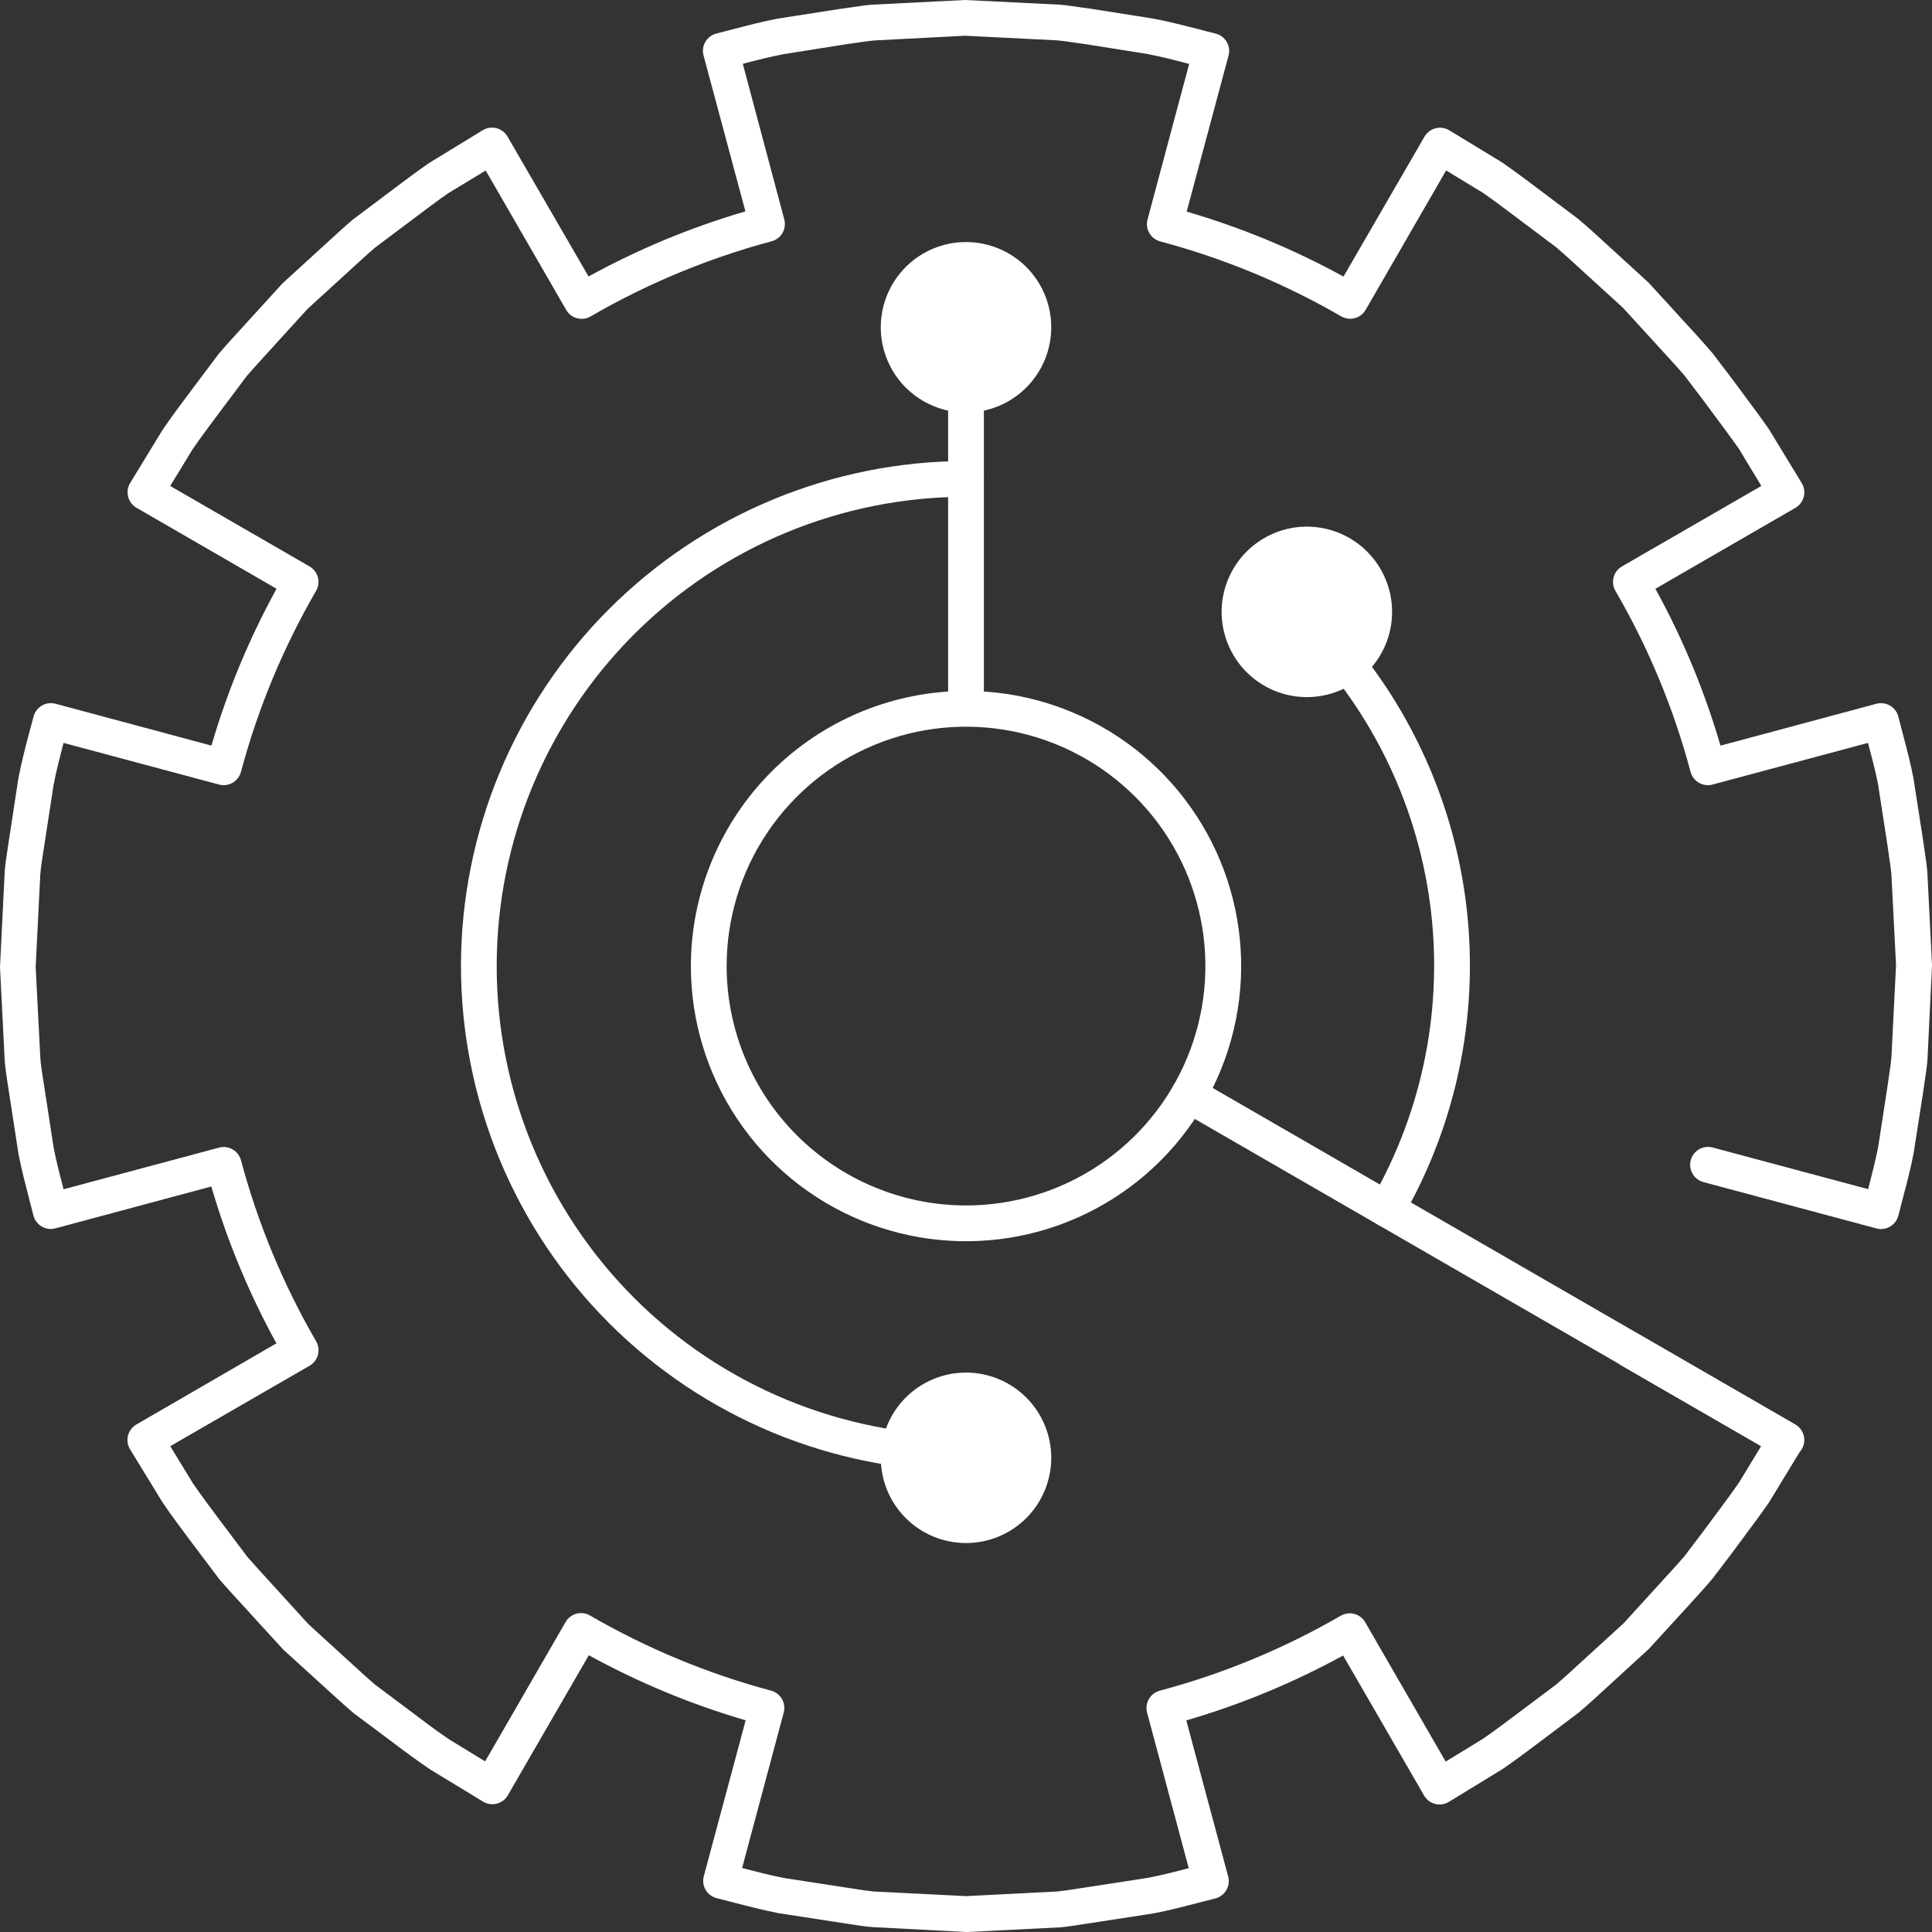 <svg id="Grupo_59085" data-name="Grupo 59085" xmlns="http://www.w3.org/2000/svg" xmlns:xlink="http://www.w3.org/1999/xlink" width="59.999" height="60.004" viewBox="0 0 59.999 60.004">
  <rect x="0" y="0" width="59.999" height="60.004" fill="#333333" stroke="none"/>
  <defs>
    <clipPath id="clip-path">
      <path id="Trazado_102213" data-name="Trazado 102213" d="M29.969,0l-2.9.146c-.208.018-.414.049-.619.08-.119.018-.238.035-.376.053l-1.925.3c-.468.09-.931.211-1.38.328l-.52.134a.554.554,0,0,0-.4.682l1.3,4.841a24.241,24.241,0,0,0-4.871,2.022L15.762,4.243a.556.556,0,0,0-.769-.2L13.321,5.065c-.42.292-.829.6-1.237.908l-1.126.846c-.158.132-.31.271-.463.409L8.766,8.807,7.207,10.519c-.131.144-.261.289-.413.467l-.868,1.156c-.294.392-.588.785-.879,1.211L4.042,15a.556.556,0,0,0,.2.771l4.346,2.513a24.186,24.186,0,0,0-2.022,4.871l-4.841-1.3a.556.556,0,0,0-.683.4L.9,22.781c-.116.446-.237.906-.331,1.4L.236,26.364c-.037.239-.074.48-.091.728L0,30.028l.145,2.89c.017.244.054.484.091.723l.34,2.206c.091.469.212.932.328,1.381l.134.519a.556.556,0,0,0,.683.4l4.841-1.3a24.2,24.2,0,0,0,2.022,4.871L4.238,44.237a.555.555,0,0,0-.2.77l1.021,1.668c.274.4.567.792.86,1.184l.894,1.187c.127.148.257.292.387.435l1.6,1.751L10.5,52.777c.153.139.305.277.487.429l1.071.8c.419.316.839.633,1.3.944l1.644,1a.555.555,0,0,0,.771-.2l2.513-4.346a24.211,24.211,0,0,0,4.871,2.021l-1.3,4.841a.554.554,0,0,0,.4.682l.514.132c.451.117.916.238,1.407.334l2.215.341c.226.035.453.071.7.092L30.024,60l2.9-.146c.224-.02.448-.055.671-.09l2.24-.345c.465-.089.92-.208,1.361-.322l.545-.14a.556.556,0,0,0,.4-.683l-1.3-4.846a24.239,24.239,0,0,0,4.87-2.016l2.513,4.346a.555.555,0,0,0,.771.2l1.668-1.02c.386-.264.76-.545,1.134-.827l1.226-.923c.166-.139.329-.285.491-.431l1.7-1.557,1.428-1.563c.178-.2.356-.391.543-.615l.589-.775c.128-.174.257-.347.386-.521.257-.345.516-.692.78-1.073l1-1.644a.555.555,0,0,0-.2-.769l-4.822-2.789a.555.555,0,1,0-.556.961l4.33,2.5-.687,1.13c-.239.344-.489.68-.739,1.016-.132.176-.263.353-.386.521l-.566.745c-.161.191-.328.374-.5.56l-1.392,1.527-1.658,1.515c-.153.138-.307.277-.44.39l-1.2.9c-.362.272-.722.543-1.07.783l-1.158.708-2.5-4.329a.555.555,0,0,0-.76-.2,23.086,23.086,0,0,1-5.619,2.327.556.556,0,0,0-.394.68l1.294,4.834-.009,0c-.443.115-.862.224-1.271.3l-1.9.293c-.109.015-.217.032-.326.049-.2.031-.4.063-.575.08l-2.827.144-2.857-.143c-.2-.018-.4-.05-.606-.082l-2.2-.338c-.428-.084-.87-.2-1.3-.309l1.293-4.829a.553.553,0,0,0-.056-.422.559.559,0,0,0-.338-.259,23.1,23.1,0,0,1-5.62-2.332.554.554,0,0,0-.759.2l-2.5,4.329-1.134-.693c-.418-.286-.825-.593-1.23-.9l-1.049-.786c-.146-.123-.288-.252-.43-.381L9.587,50.448l-1.558-1.71c-.124-.138-.249-.276-.347-.389l-.87-1.157c-.283-.379-.567-.757-.817-1.121l-.708-1.159,4.329-2.5a.554.554,0,0,0,.2-.76,23.091,23.091,0,0,1-2.332-5.619.555.555,0,0,0-.68-.393l-4.83,1.293c-.111-.426-.226-.867-.305-1.275l-.337-2.185c-.032-.208-.066-.418-.08-.623l-.144-2.82.143-2.865c.015-.211.048-.42.081-.628l.333-2.166c.083-.432.193-.852.308-1.3l4.83,1.294a.556.556,0,0,0,.68-.394,23.083,23.083,0,0,1,2.332-5.619.555.555,0,0,0-.2-.76l-4.329-2.5.693-1.135c.266-.389.551-.768.836-1.148l.843-1.125c.123-.143.249-.282.374-.421l1.519-1.67,1.691-1.543c.142-.129.284-.258.406-.361l1.105-.829c.4-.3.792-.6,1.173-.864l1.158-.7,2.5,4.33a.555.555,0,0,0,.759.2,23.1,23.1,0,0,1,5.62-2.333.555.555,0,0,0,.393-.68L23.068,1.981c.426-.111.868-.225,1.276-.3l1.887-.3c.128-.016.257-.035.387-.055.182-.028.364-.055.53-.07L29.97,1.11l2.862.143c.179.016.359.043.538.07.131.02.261.039.374.053l1.886.3c.428.083.846.191,1.287.306l.014,0L35.637,6.817a.556.556,0,0,0,.394.68A23.082,23.082,0,0,1,41.65,9.824a.557.557,0,0,0,.76-.2l2.5-4.331,1.13.687c.361.25.71.513,1.06.777l1.216.913c.156.132.31.27.463.408l1.623,1.481,1.422,1.556c.17.187.34.372.485.543l.577.759c.128.175.259.35.389.525.251.337.5.674.724.99l.7,1.159-4.33,2.5a.556.556,0,0,0-.2.761,22.887,22.887,0,0,1,2.332,5.619.557.557,0,0,0,.681.394l4.83-1.294.01.039c.114.431.222.839.3,1.237l.292,1.888c.016.13.035.261.055.391.028.181.055.362.069.529l.144,2.82-.143,2.855c-.016.184-.044.365-.071.545-.02.131-.039.26-.053.373l-.29,1.884c-.082.417-.195.846-.3,1.261l-.009.036-4.83-1.293A.555.555,0,1,0,52.9,36.71l5.372,1.439a.556.556,0,0,0,.683-.4c.047-.19.1-.379.147-.569.114-.432.232-.879.324-1.353l.3-1.922c.015-.12.033-.24.052-.36.03-.2.061-.409.08-.631L60,29.976l-.146-2.9c-.018-.206-.048-.411-.079-.615-.018-.12-.036-.241-.054-.378l-.3-1.925c-.087-.455-.205-.9-.319-1.331-.05-.19-.1-.38-.148-.571a.556.556,0,0,0-.683-.4l-4.841,1.3a24.036,24.036,0,0,0-2.021-4.871l4.345-2.512a.555.555,0,0,0,.2-.77l-1.018-1.672c-.246-.355-.505-.7-.763-1.049-.129-.172-.257-.345-.39-.526l-.6-.788c-.171-.2-.35-.4-.531-.6L51.193,8.773,49.527,7.25c-.162-.146-.325-.292-.514-.45l-1.239-.932c-.362-.273-.723-.544-1.123-.822l-1.644-1a.557.557,0,0,0-.77.2L41.723,8.589a24.177,24.177,0,0,0-4.87-2.017l1.3-4.847a.555.555,0,0,0-.4-.682Q37.47.975,37.2.9C36.757.789,36.3.671,35.822.579L33.9.276c-.121-.015-.242-.033-.362-.051-.2-.03-.405-.06-.627-.08Z" fill="#fff"/>
    </clipPath>
    <clipPath id="clip-path-2">
      <path id="Trazado_102214" data-name="Trazado 102214" d="M44.781,52.22a7.434,7.434,0,1,1,7.433,7.434,7.442,7.442,0,0,1-7.433-7.434m-1.111,0a8.545,8.545,0,1,0,8.544-8.545A8.554,8.554,0,0,0,43.67,52.22" transform="translate(-43.67 -43.675)" fill="#fff"/>
    </clipPath>
    <clipPath id="clip-path-3">
      <path id="Trazado_102215" data-name="Trazado 102215" d="M59.931,23.059v10.4a.556.556,0,0,0,1.111,0v-10.4a.556.556,0,1,0-1.111,0" transform="translate(-59.931 -22.503)" fill="#fff"/>
    </clipPath>
    <clipPath id="clip-path-4">
      <path id="Trazado_102216" data-name="Trazado 102216" d="M29.137,44.827A15.7,15.7,0,0,0,44.821,60.512a.555.555,0,1,0,0-1.111,14.574,14.574,0,0,1,0-29.148.555.555,0,1,0,0-1.111A15.7,15.7,0,0,0,29.137,44.827" transform="translate(-29.137 -29.142)" fill="#fff"/>
    </clipPath>
    <clipPath id="clip-path-5">
      <path id="Trazado_102217" data-name="Trazado 102217" d="M74.087,68.346a.555.555,0,0,0,.2.759L92.85,79.825a.545.545,0,0,0,.277.075.555.555,0,0,0,.278-1.036l-18.56-10.72a.553.553,0,0,0-.759.2" transform="translate(-74.012 -68.068)" fill="#fff"/>
    </clipPath>
    <clipPath id="clip-path-6">
      <path id="Trazado_102218" data-name="Trazado 102218" d="M81.637,38.15a.556.556,0,0,0,.006.786,14.564,14.564,0,0,1,2.391,17.658.555.555,0,1,0,.961.557,15.674,15.674,0,0,0-2.573-19.007.555.555,0,0,0-.785.006" transform="translate(-81.477 -37.984)" fill="#fff"/>
    </clipPath>
    <clipPath id="clip-path-7">
      <path id="Trazado_102219" data-name="Trazado 102219" d="M55.675,17.946A2.647,2.647,0,1,0,58.322,15.3a2.646,2.646,0,0,0-2.647,2.646" transform="translate(-55.675 -15.3)" fill="#fff"/>
    </clipPath>
    <clipPath id="clip-path-8">
      <path id="Trazado_102220" data-name="Trazado 102220" d="M77.22,35.936a2.647,2.647,0,1,0,2.647-2.647,2.647,2.647,0,0,0-2.647,2.647" transform="translate(-77.22 -33.289)" fill="#fff"/>
    </clipPath>
    <clipPath id="clip-path-9">
      <path id="Trazado_102221" data-name="Trazado 102221" d="M55.675,89.409a2.647,2.647,0,1,0,2.647-2.647,2.647,2.647,0,0,0-2.647,2.647" transform="translate(-55.675 -86.762)" fill="#fff"/>
    </clipPath>
  </defs>
  <g id="Grupo_53878" data-name="Grupo 53878" transform="translate(0)">
    <g id="Grupo_53861" data-name="Grupo 53861">
      <g id="Grupo_53860" data-name="Grupo 53860" clip-path="url(#clip-path)">
        <rect id="Rectángulo_5891" data-name="Rectángulo 5891" width="64.273" height="64.268" transform="matrix(0.074, -0.997, 0.997, 0.074, -4.421, 59.677)" fill="#fff"/>
      </g>
    </g>
    <g id="Grupo_53863" data-name="Grupo 53863" transform="translate(21.455 21.457)">
      <g id="Grupo_53862" data-name="Grupo 53862" clip-path="url(#clip-path-2)">
        <rect id="Rectángulo_5892" data-name="Rectángulo 5892" width="18.306" height="18.306" transform="translate(-1.259 16.997) rotate(-85.764)" fill="#fff"/>
      </g>
    </g>
    <g id="Grupo_53865" data-name="Grupo 53865" transform="translate(29.444 11.056)">
      <g id="Grupo_53864" data-name="Grupo 53864" clip-path="url(#clip-path-3)">
        <rect id="Rectángulo_5893" data-name="Rectángulo 5893" width="11.563" height="1.959" transform="translate(-0.848 11.45) rotate(-85.764)" fill="#fff"/>
      </g>
    </g>
    <g id="Grupo_53867" data-name="Grupo 53867" transform="translate(14.315 14.317)">
      <g id="Grupo_53866" data-name="Grupo 53866" clip-path="url(#clip-path-4)">
        <rect id="Rectángulo_5894" data-name="Rectángulo 5894" width="32.484" height="18.513" transform="translate(-2.311 31.199) rotate(-85.764)" fill="#fff"/>
      </g>
    </g>
    <g id="Grupo_53869" data-name="Grupo 53869" transform="translate(36.362 33.442)">
      <g id="Grupo_53868" data-name="Grupo 53868" clip-path="url(#clip-path-5)">
        <rect id="Rectángulo_5895" data-name="Rectángulo 5895" width="13.264" height="20.65" transform="translate(-0.951 11.767) rotate(-85.764)" fill="#fff"/>
      </g>
    </g>
    <g id="Grupo_53871" data-name="Grupo 53871" transform="translate(40.029 18.661)">
      <g id="Grupo_53870" data-name="Grupo 53870" clip-path="url(#clip-path-6)">
        <rect id="Rectángulo_5896" data-name="Rectángulo 5896" width="19.81" height="7.096" transform="matrix(0.074, -0.997, 0.997, 0.074, -1.488, 19.337)" fill="#fff"/>
      </g>
    </g>
    <g id="Grupo_53873" data-name="Grupo 53873" transform="translate(27.353 7.517)">
      <g id="Grupo_53872" data-name="Grupo 53872" clip-path="url(#clip-path-7)">
        <rect id="Rectángulo_5897" data-name="Rectángulo 5897" width="5.669" height="5.67" transform="translate(-0.39 5.264) rotate(-85.764)" fill="#fff"/>
      </g>
    </g>
    <g id="Grupo_53875" data-name="Grupo 53875" transform="translate(37.938 16.355)">
      <g id="Grupo_53874" data-name="Grupo 53874" clip-path="url(#clip-path-8)">
        <rect id="Rectángulo_5898" data-name="Rectángulo 5898" width="5.67" height="5.67" transform="translate(-0.39 5.264) rotate(-85.764)" fill="#fff"/>
      </g>
    </g>
    <g id="Grupo_53877" data-name="Grupo 53877" transform="translate(27.353 42.626)">
      <g id="Grupo_53876" data-name="Grupo 53876" clip-path="url(#clip-path-9)">
        <rect id="Rectángulo_5899" data-name="Rectángulo 5899" width="5.669" height="5.67" transform="matrix(0.074, -0.997, 0.997, 0.074, -0.39, 5.264)" fill="#fff"/>
      </g>
    </g>
  </g>
</svg>
